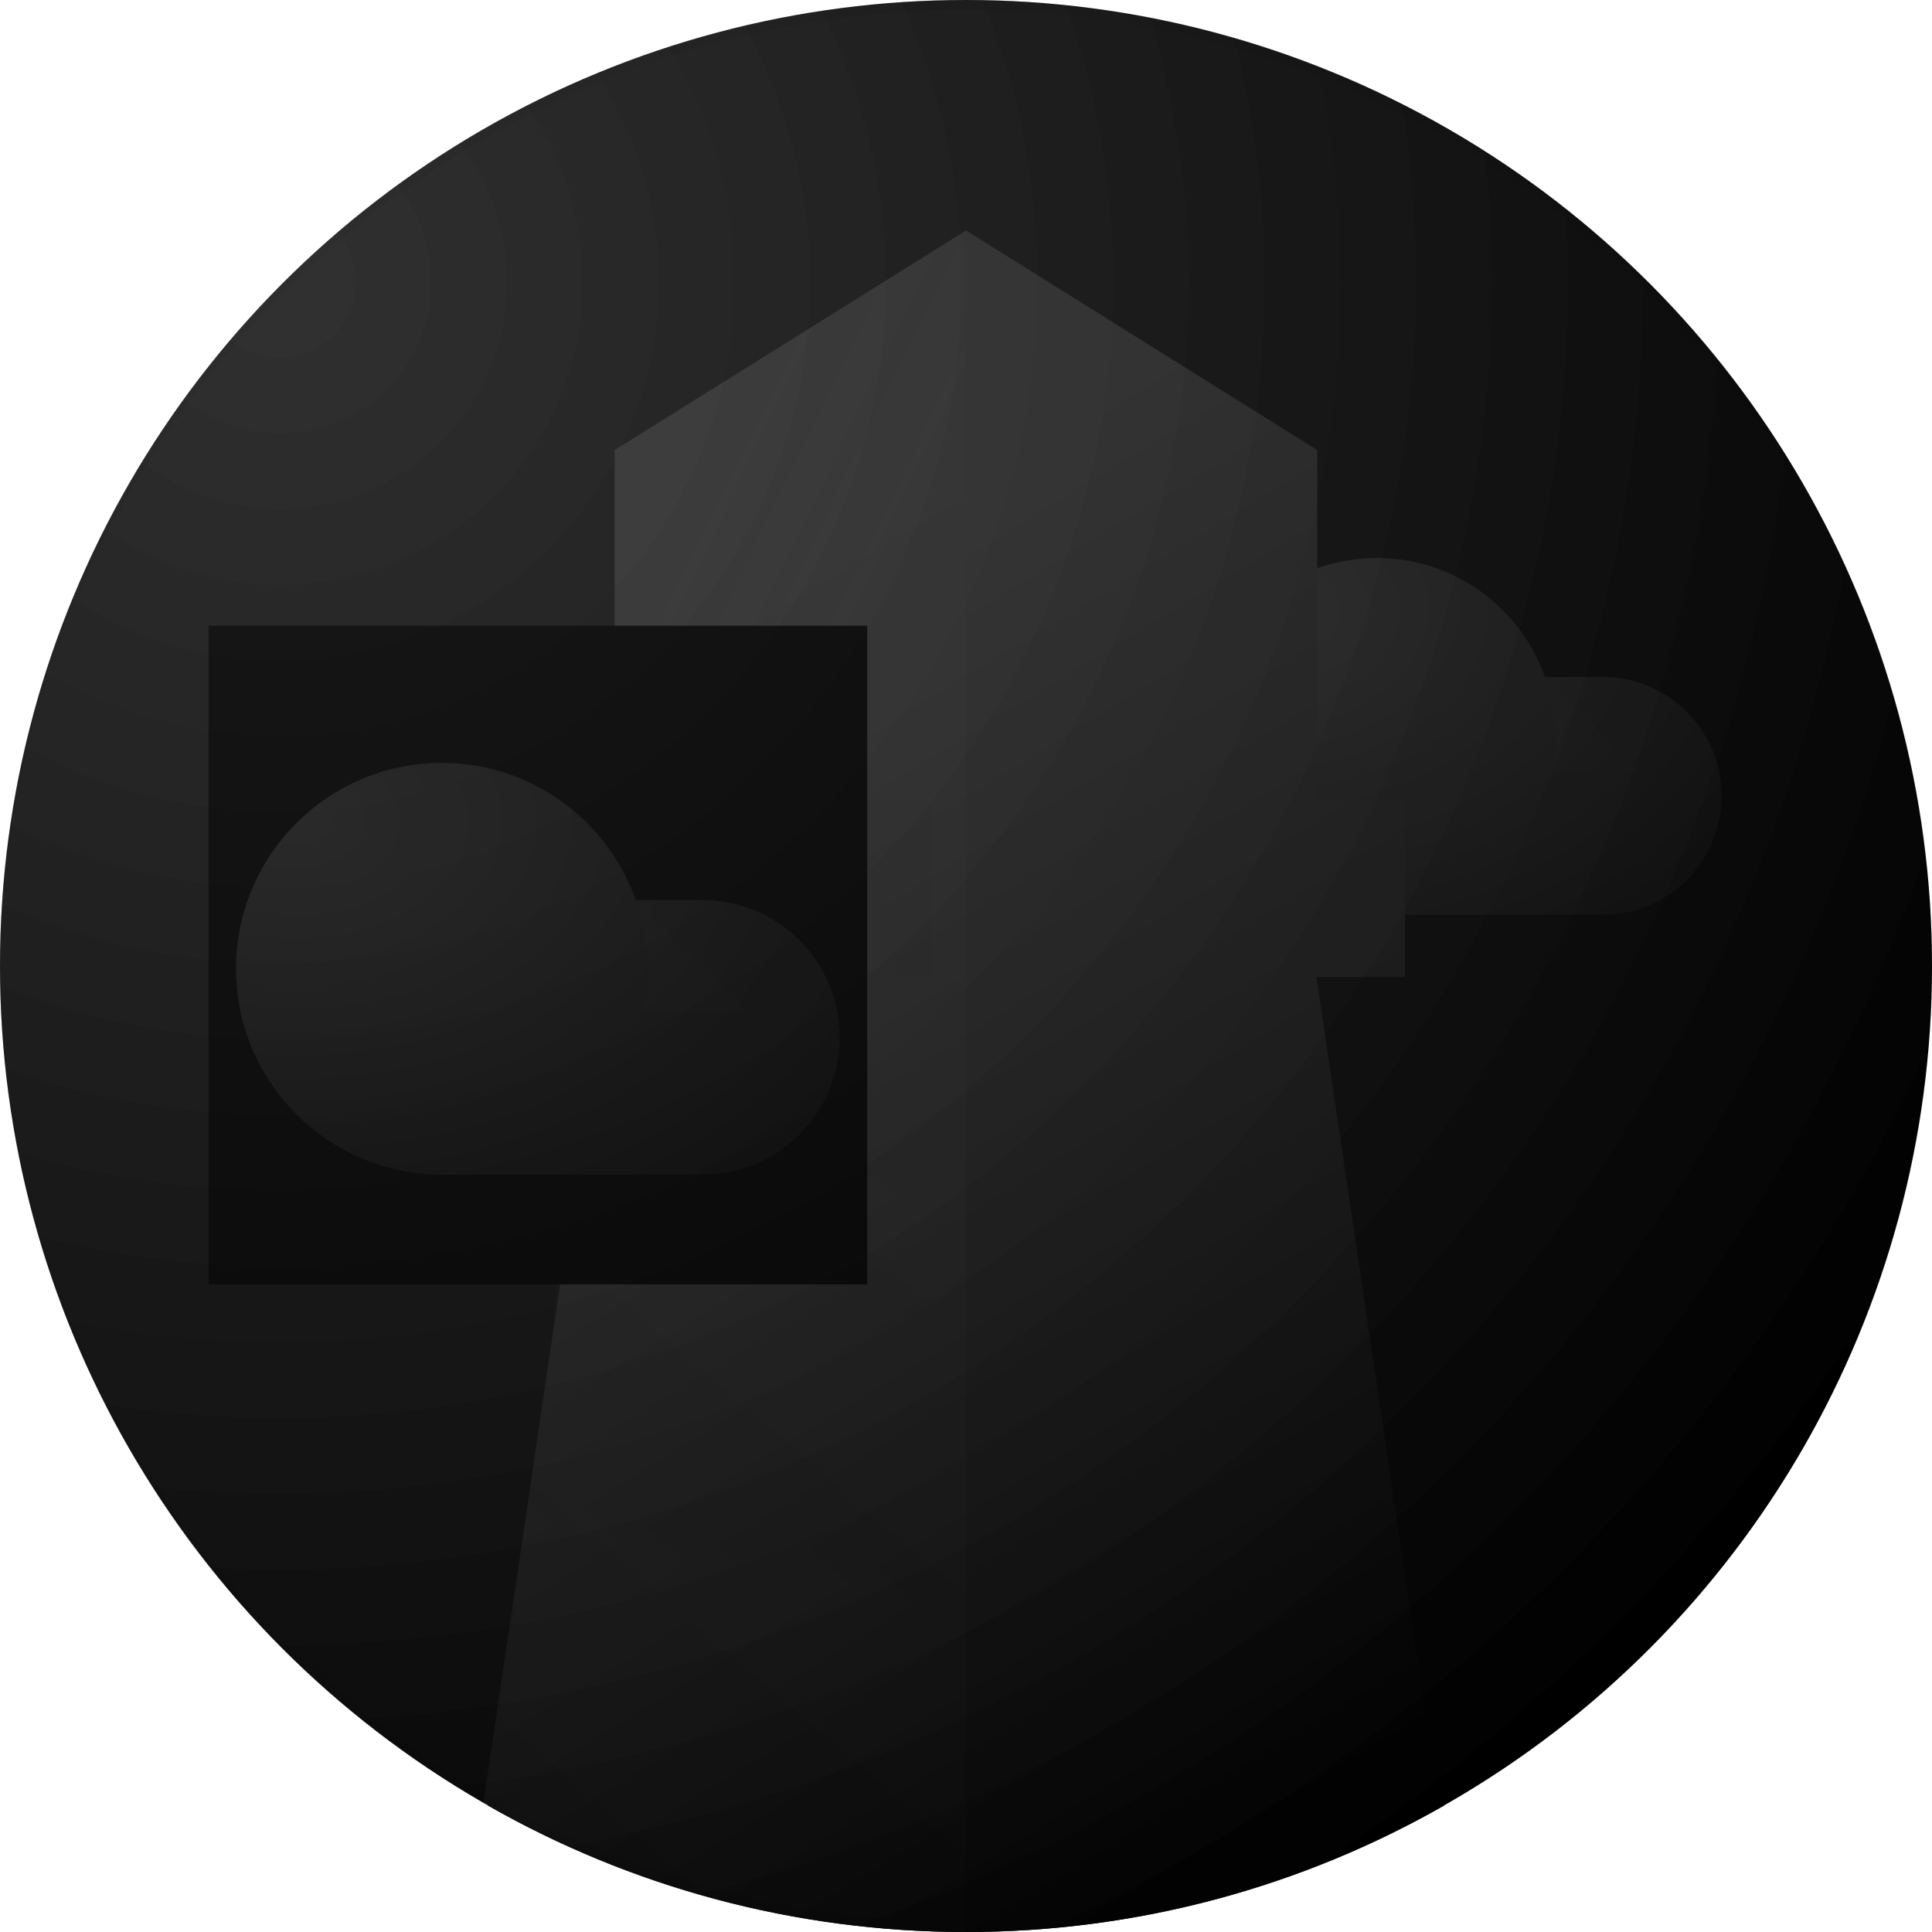 <svg xmlns="http://www.w3.org/2000/svg" xmlns:xlink="http://www.w3.org/1999/xlink" viewBox="0 0 255.553 255.553">
  <defs>
    <linearGradient id="d" x1="38.609" x2="38.609" y1="20.647" y2="61.551" gradientTransform="scale(1.307 .765)" gradientUnits="userSpaceOnUse">
      <stop offset="0%" stop-color="#212121" stop-opacity=".04"/>
      <stop offset="66%" stop-color="#212121" stop-opacity="0"/>
    </linearGradient>
    <linearGradient id="j" x1="147.016" x2="193.218" y1="57.206" y2="192.675" gradientTransform="scale(.75 1.334)" gradientUnits="userSpaceOnUse">
      <stop offset="0%" stop-color="#FFF" stop-opacity=".1"/>
      <stop offset="100%" stop-color="#FFF" stop-opacity="0"/>
    </linearGradient>
    <linearGradient id="k" x1="144.482" x2="122.051" y1="62.868" y2="45.124" gradientTransform="scale(.784 1.275)" gradientUnits="userSpaceOnUse">
      <stop offset="0%" stop-color="#262626" stop-opacity=".1"/>
      <stop offset="100%" stop-color="#262626" stop-opacity="0"/>
    </linearGradient>
    <linearGradient id="l" x1="147.102" x2="113.359" y1="103.13" y2="181.704" gradientTransform="scale(.708 1.413)" gradientUnits="userSpaceOnUse">
      <stop offset="0%" stop-color="#262626" stop-opacity=".1"/>
      <stop offset="100%" stop-color="#262626" stop-opacity="0"/>
    </linearGradient>
    <linearGradient id="m" x1="44.08" x2="80.814" y1="185.961" y2="185.961" gradientTransform="scale(1.581 .632)" gradientUnits="userSpaceOnUse">
      <stop offset="0%" stop-color="#262626" stop-opacity=".1"/>
      <stop offset="100%" stop-color="#262626" stop-opacity="0"/>
    </linearGradient>
    <linearGradient id="q" x1="44.549" x2="44.549" y1="23.823" y2="71.019" gradientTransform="scale(1.307 .765)" gradientUnits="userSpaceOnUse">
      <stop offset="0%" stop-color="#212121" stop-opacity=".04"/>
      <stop offset="66%" stop-color="#212121" stop-opacity="0"/>
    </linearGradient>
    <path id="b" d="M53.483 15.73h-7.645C42.598 6.56 33.866 0 23.594 0 10.57 0 0 10.57 0 23.594 0 36.62 10.57 47.191 23.594 47.191h29.889c8.686-.004 15.727-7.045 15.73-15.732-.004-8.686-7.044-15.726-15.73-15.73z"/>
    <path id="e" d="M29.887 0H0v31.459h29.887c8.685-.004 15.725-7.044 15.729-15.73C45.612 7.045 38.572.005 29.886 0z"/>
    <path id="g" d="m.72.72 12.756 40.284c4.26-4.28 10.838-10.178 10.838-16.69C24.314 11.29 13.744.72.72.72z"/>
    <path id="o" d="M61.71 18.15h-8.822C49.151 7.568 39.078 0 27.225 0 12.197 0 0 12.197 0 27.225 0 42.253 12.197 54.45 27.225 54.45h34.484c10.02 0 18.152-8.13 18.152-18.15 0-10.018-8.133-18.15-18.152-18.15z"/>
    <path id="r" d="M34.484 0H0v36.3h34.484c10.02 0 18.152-8.132 18.152-18.15C52.636 8.13 44.503 0 34.484 0z"/>
    <path id="t" d="m.445.445 14.719 46.483C20.084 41.99 27.67 35.184 27.67 27.67 27.67 12.642 15.473.445.445.445z"/>
    <radialGradient id="i" cx="136.662" cy="97.543" r="82.62" fx="136.662" fy="97.543" gradientTransform="scale(1.211 .826)" gradientUnits="userSpaceOnUse">
      <stop offset="0%" stop-color="#FFF" stop-opacity=".1"/>
      <stop offset="100%" stop-color="#FFF" stop-opacity="0"/>
    </radialGradient>
    <radialGradient id="a" cx=".145" cy=".146" r="1" fx=".145" fy=".146">
      <stop offset="0%" stop-color="#FFF" stop-opacity=".1"/>
      <stop offset="100%" stop-color="#FFF" stop-opacity="0"/>
    </radialGradient>
    <radialGradient id="v" cx="32.44" cy="131.622" r="95.332" fx="32.44" fy="131.622" gradientTransform="scale(1.211 .826)" gradientUnits="userSpaceOnUse">
      <stop offset="0%" stop-color="#FFF" stop-opacity=".1"/>
      <stop offset="100%" stop-color="#FFF" stop-opacity="0"/>
    </radialGradient>
    <radialGradient id="n" cx="37.027" cy="37.27" r="255.484" fx="37.027" fy="37.27" gradientUnits="userSpaceOnUse" xlink:href="#a"/>
    <radialGradient id="w" cx="37.027" cy="37.27" r="255.484" fx="37.027" fy="37.27" gradientUnits="userSpaceOnUse" xlink:href="#a"/>
    <filter id="h" width="1.593" height="1.348" x="-.297" y="-.124" filterUnits="objectBoundingBox">
      <feOffset dy="2" in="SourceAlpha" result="shadowOffsetOuter1"/>
      <feGaussianBlur in="shadowOffsetOuter1" result="shadowBlurOuter1" stdDeviation="2"/>
      <feColorMatrix in="shadowBlurOuter1" values="0 0 0 0 0 0 0 0 0 0 0 0 0 0 0 0 0 0 0.2 0"/>
    </filter>
    <filter id="u" width="1.514" height="1.301" x="-.257" y="-.108" filterUnits="objectBoundingBox">
      <feOffset dy="2" in="SourceAlpha" result="shadowOffsetOuter1"/>
      <feGaussianBlur in="shadowOffsetOuter1" result="shadowBlurOuter1" stdDeviation="2"/>
      <feColorMatrix in="shadowBlurOuter1" values="0 0 0 0 0 0 0 0 0 0 0 0 0 0 0 0 0 0 0.1 0"/>
    </filter>
  </defs>
  <g>
    <circle cx="127.777" cy="127.777" r="127.777"/>
    <path d="M230.868 133.585h-75.505V58.081h75.505z"/>
    <g transform="translate(158.51 73.81)">
      <mask id="c">
        <use width="100%" height="100%" xlink:href="#b"/>
      </mask>
      <g mask="url(#c)">
        <path d="M53.483 15.73h-7.645C42.598 6.56 33.866 0 23.594 0 10.57 0 0 10.57 0 23.594 0 36.62 10.57 47.191 23.594 47.191h29.889c8.686-.004 15.727-7.045 15.73-15.732-.004-8.686-7.044-15.726-15.73-15.73z"/>
        <path fill-opacity=".2" d="M69.212 31.649v-.19c-.003-8.686-7.043-15.726-15.729-15.73h-7.867v.393h7.867c8.609.001 15.617 6.92 15.73 15.529z"/>
        <path d="m45.853 15.73 31.46 31.46H23.593z" style="fill:url(#d)"/>
        <g transform="translate(23.594 15.73)">
          <mask id="f">
            <use width="100%" height="100%" xlink:href="#e"/>
          </mask>
          <g mask="url(#f)">
            <g transform="translate(-.72 -16.45)">
              <use width="100%" height="100%" filter="url(#h)" xlink:href="#g"/>
              <use width="100%" height="100%" xlink:href="#g"/>
            </g>
          </g>
        </g>
        <circle cx="23.594" cy="23.594" r="23.594"/>
        <path fill-opacity=".2" d="M23.594.392c12.962 0 23.486 10.461 23.597 23.407v-.187C47.19 10.587 36.619.015 23.594.015 10.57.015 0 10.57 0 23.595v.189C.109 10.853 10.633.392 23.594.392z"/>
        <path fill-opacity=".1" d="M53.483 46.796H23.594C10.635 46.796.111 36.336 0 23.392v.19c0 13.024 10.57 23.593 23.594 23.593h29.889c8.686-.003 15.726-7.043 15.73-15.729v-.187c-.109 8.61-7.118 15.536-15.73 15.54z"/>
      </g>
    </g>
    <path d="M211.993 89.54h-7.644c-3.241-9.17-11.973-15.73-22.244-15.73-13.025 0-23.595 10.57-23.595 23.594 0 13.025 10.57 23.597 23.595 23.597h29.888c8.687-.004 15.727-7.045 15.73-15.732-.004-8.685-7.044-15.726-15.73-15.73z" style="fill:url(#i)"/>
    <path d="M159.721 111.805H92.93v-58.08h66.792z"/>
    <path d="M165.528 222.156h-79.86v-79.86h79.86z"/>
    <path d="M174.24 105.997h11.615v23.23H69.696v-23.23h11.615V59.53l46.466-29.039 46.463 29.04zm-23.233 0v-33.59l-23.23-14.516-23.233 14.517v33.589z"/>
    <path d="m64.536 238.83 19.68-132.835h87.12l19.679 132.836c-18.646 10.641-40.232 16.72-63.238 16.72-23.007 0-44.593-6.079-63.24-16.72zm89.253-92.758-54.655 17.76-6.643 44.833 67.33-21.88-6.032-40.715z"/>
    <path d="m174.129 129.227 16.237 109.604c-18.646 10.641-40.232 16.72-63.238 16.72-23.007 0-44.593-6.079-63.24-16.72l16.238-109.604h-10.43v-23.23h11.615V59.53l46.466-29.039 46.463 29.04v46.465h11.615v23.23h-11.724z" style="fill:url(#j)"/>
    <path d="m81.311 59.531 46.466-29.039v75.505H81.31z" style="fill:url(#k)"/>
    <path d="M127.777 255.551a127.675 127.675 0 0 1-63.24-16.72l14.56-109.604h48.678v126.324z" style="fill:url(#l)"/>
    <path d="M127.777 129.23H69.696v-23.233h58.08z" style="fill:url(#m)" transform="matrix(-1 0 0 1 197.473 0)"/>
    <circle cx="127.777" cy="127.777" r="127.777" style="fill:url(#n)"/>
    <path d="M114.709 169.884h-87.12v-87.12h87.12z"/>
    <g transform="translate(31.217 100.913)">
      <mask id="p">
        <use width="100%" height="100%" xlink:href="#o"/>
      </mask>
      <g mask="url(#p)">
        <path d="M61.71 18.15h-8.822C49.151 7.568 39.078 0 27.225 0 12.197 0 0 12.197 0 27.225 0 42.253 12.197 54.45 27.225 54.45h34.484c10.02 0 18.152-8.13 18.152-18.15 0-10.018-8.133-18.15-18.152-18.15z"/>
        <path fill-opacity=".2" d="M79.86 36.519V36.3c0-10.02-8.132-18.152-18.15-18.152h-9.074v.455h9.073c9.933 0 18.02 7.983 18.152 17.915z"/>
        <path d="m52.908 18.15 36.298 36.3H27.225z" style="fill:url(#q)"/>
        <g transform="translate(27.225 18.15)">
          <mask id="s">
            <use width="100%" height="100%" xlink:href="#r"/>
          </mask>
          <g mask="url(#s)">
            <g transform="translate(-.445 -18.594)">
              <use width="100%" height="100%" filter="url(#u)" xlink:href="#t"/>
              <use width="100%" height="100%" xlink:href="#t"/>
            </g>
          </g>
        </g>
        <circle cx="27.225" cy="27.225" r="27.225"/>
        <path fill-opacity=".2" d="M27.225.453c14.956 0 27.099 12.07 27.225 27.007v-.218C54.45 12.214 42.253.017 27.225.017 12.197.017 0 12.197 0 27.225v.218C.126 12.523 12.269.453 27.225.453z"/>
        <path fill-opacity=".1" d="M61.71 53.997H27.224C12.269 53.997.126 41.927 0 26.99v.218c0 15.028 12.197 27.225 27.225 27.225h34.484c10.02 0 18.152-8.133 18.152-18.152v-.218c-.129 9.93-8.205 17.934-18.152 17.934z"/>
      </g>
    </g>
    <path d="M92.927 119.063h-8.821c-3.738-10.581-13.811-18.15-25.664-18.15-15.028 0-27.225 12.197-27.225 27.225 0 15.028 12.197 27.225 27.225 27.225h34.485c10.018 0 18.151-8.13 18.151-18.149s-8.133-18.151-18.151-18.151z" style="fill:url(#v)"/>
    <g opacity=".1">
      <path d="M127.777 1.335c70.35 0 127.397 56.846 127.761 127.108 0-.218.013-.435.013-.666C255.551 57.21 198.344 0 127.777 0 57.21 0 0 57.21 0 127.777c0 .217.015.435.015.666C.377 58.181 57.427 1.335 127.777 1.335z"/>
      <path d="M255.538 127.108c-.364 70.262-57.412 127.108-127.761 127.108-70.35 0-127.4-56.846-127.762-127.108 0 .233-.015.45-.015.669C0 198.344 57.21 255.55 127.777 255.55c70.567 0 127.774-57.207 127.774-127.774 0-.218-.013-.436-.013-.669z"/>
    </g>
    <circle cx="127.777" cy="127.777" r="127.777" style="fill:url(#w)"/>
  </g>
</svg>

